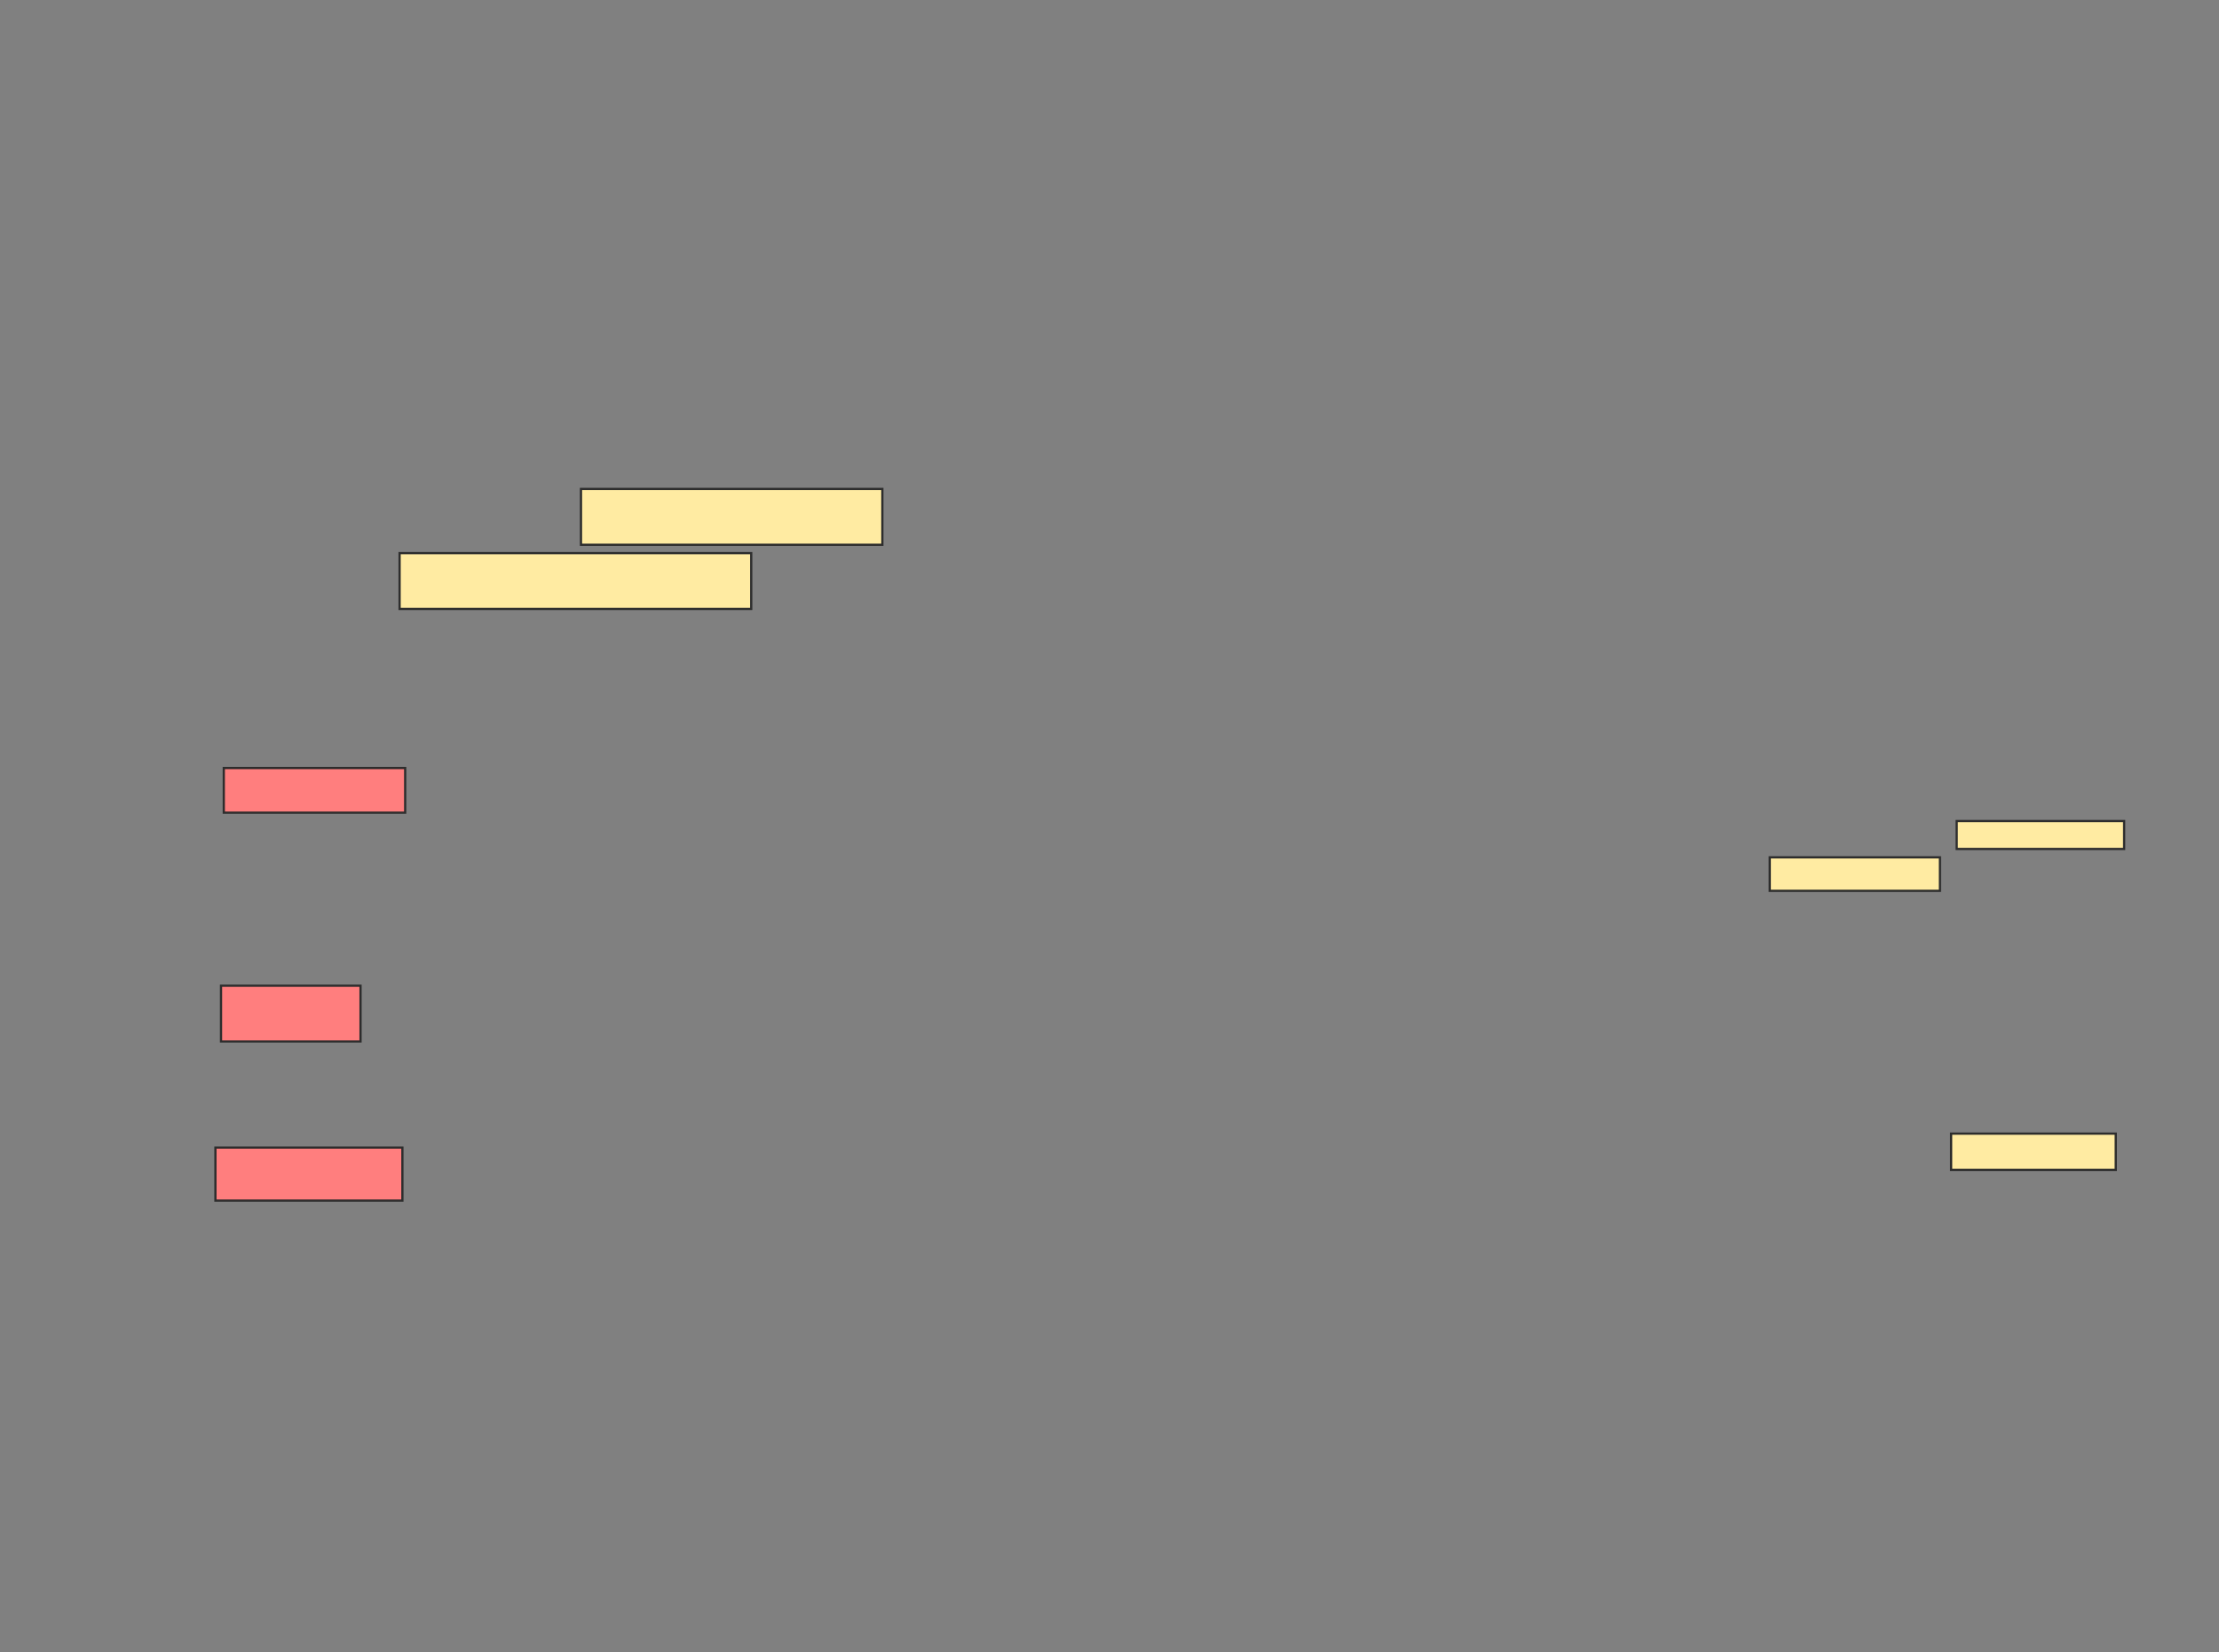 <svg xmlns="http://www.w3.org/2000/svg" width="994" height="740">
 <rect width="100%" height="100%" fill="#808080" stroke="none"/>
 <!-- Created with Image Occlusion Enhanced -->
 <g>
  <title>Labels</title>
 </g>
 <g>
  <title>Masks</title>
  <g id="a9a1018b8e384ff298df4a3eab7c0d77-ao-1" class="qshape">
   <rect height="20" width="81.25" y="344" x="100.25" stroke="#2D2D2D" fill="#FF7E7E" class="qshape"/>
   <rect height="25" width="62.5" y="441.5" x="99" stroke="#2D2D2D" fill="#FF7E7E" class="qshape"/>
   <rect height="23.75" width="83.75" y="514" x="96.5" stroke="#2D2D2D" fill="#FF7E7E" class="qshape"/>
  </g>
  <g id="a9a1018b8e384ff298df4a3eab7c0d77-ao-2">
   <rect height="12.5" width="75" y="367.75" x="876.5" stroke="#2D2D2D" fill="#FFEBA2"/>
   <rect height="15" width="76.25" y="384" x="792.75" stroke="#2D2D2D" fill="#FFEBA2"/>
   <rect height="16.25" width="73.75" y="507.75" x="874" stroke="#2D2D2D" fill="#FFEBA2"/>
  </g>
  <g id="a9a1018b8e384ff298df4a3eab7c0d77-ao-3">
   <rect height="25" width="135" y="219" x="260.25" stroke-linecap="null" stroke-linejoin="null" stroke-dasharray="null" stroke="#2D2D2D" fill="#FFEBA2"/>
   <rect height="25" width="157.5" y="247.75" x="179" stroke-linecap="null" stroke-linejoin="null" stroke-dasharray="null" stroke="#2D2D2D" fill="#FFEBA2"/>
  </g>
 </g>
</svg>